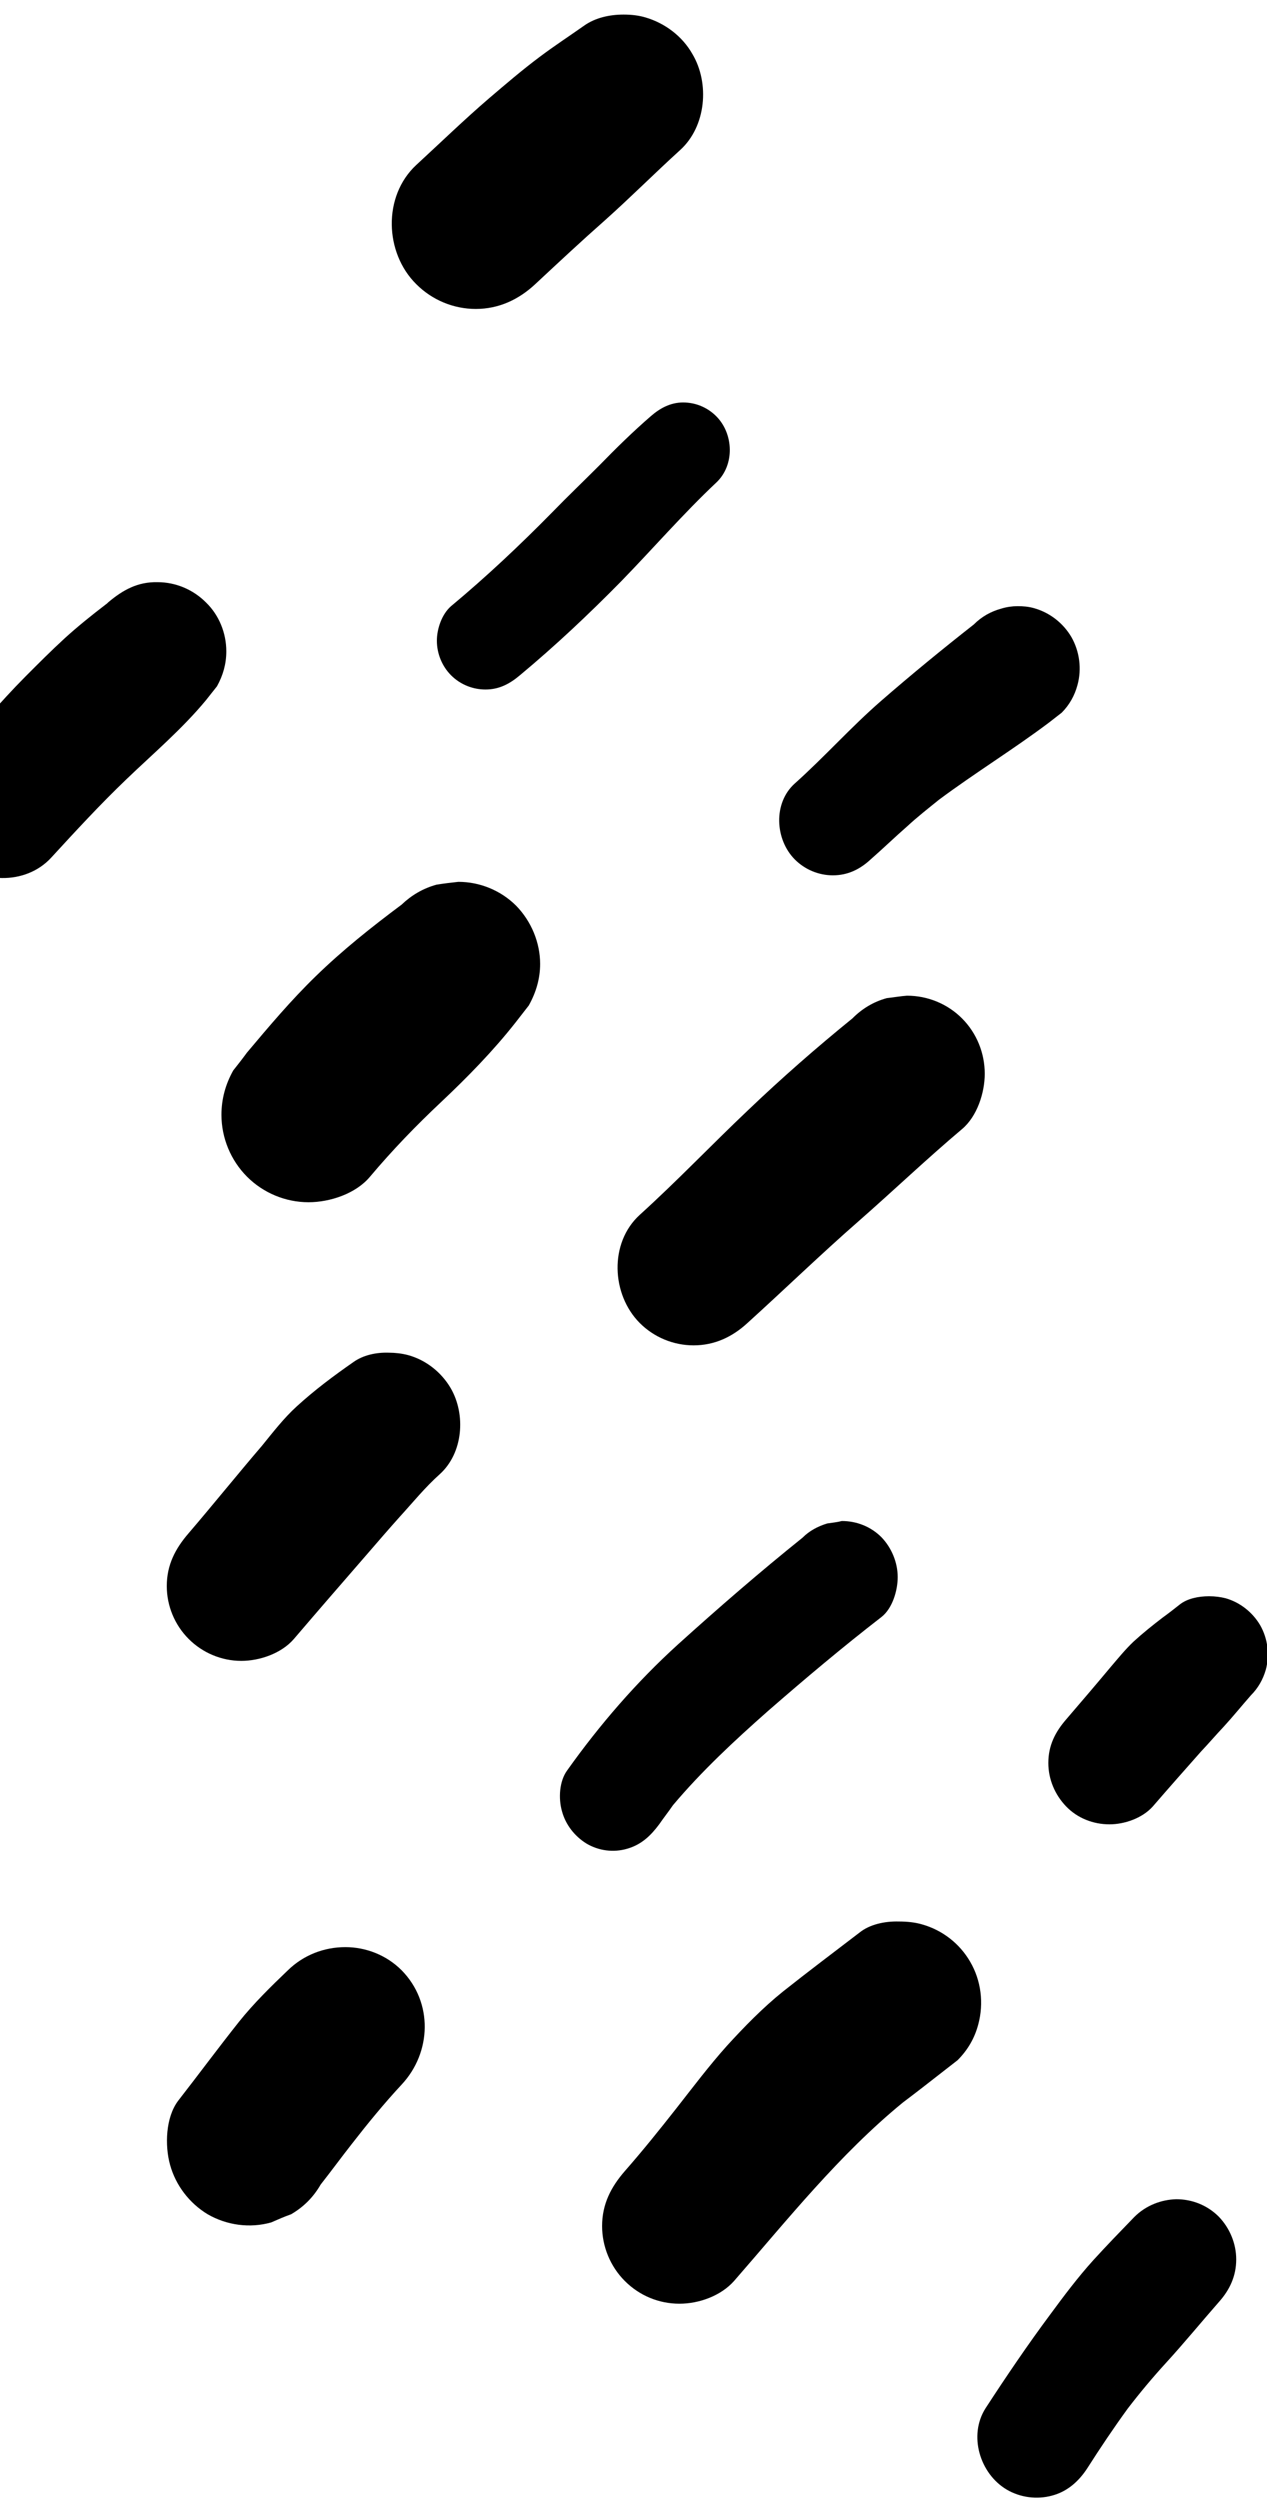 <svg width="74" height="146" viewBox="0 0 74 146" fill="none" xmlns="http://www.w3.org/2000/svg">
<g clip-path="url(#clip0)">
<path d="M6.335 35.16C6.288 35.207 6.241 35.255 6.17 35.302C5.366 35.919 4.562 36.561 3.805 37.249C3.001 37.985 2.244 38.745 1.487 39.505C-0.027 41.024 -1.375 42.663 -2.817 44.253C-3.551 45.061 -4 46.034 -4 47.15C-4 48.242 -3.574 49.287 -2.794 50.071C-1.257 51.614 1.487 51.733 3.001 50.071C4.42 48.527 5.839 46.984 7.376 45.512C8.961 43.992 10.64 42.568 12.035 40.882C12.248 40.621 12.461 40.336 12.674 40.075C13.028 39.434 13.218 38.769 13.218 38.033C13.218 36.964 12.792 35.919 12.035 35.184C11.278 34.424 10.261 33.996 9.197 33.996C8.038 33.973 7.187 34.447 6.335 35.16Z" fill="black"/>
<path d="M38.004 24.309C36.963 25.211 35.97 26.185 35 27.182C34.101 28.084 33.155 28.986 32.257 29.912C30.364 31.836 28.425 33.664 26.344 35.397C25.8 35.872 25.516 36.727 25.516 37.415C25.516 38.175 25.824 38.911 26.344 39.433C26.888 39.98 27.621 40.264 28.354 40.264C29.158 40.264 29.773 39.932 30.364 39.433C32.446 37.7 34.385 35.872 36.277 33.949C38.146 32.026 39.896 30.007 41.835 28.179C42.923 27.158 42.852 25.33 41.835 24.309C41.315 23.787 40.629 23.502 39.896 23.502C39.163 23.502 38.548 23.834 38.004 24.309Z" fill="black"/>
<path d="M25.492 51.661C24.712 51.875 24.026 52.279 23.458 52.825C21.708 54.131 20.005 55.484 18.445 57.004C17.002 58.404 15.701 59.948 14.424 61.467C14.164 61.823 13.903 62.156 13.62 62.512C13.17 63.319 12.934 64.174 12.934 65.1C12.934 66.453 13.478 67.759 14.424 68.709C15.37 69.659 16.671 70.205 18.019 70.205C19.272 70.205 20.786 69.706 21.614 68.709C22.914 67.166 24.286 65.741 25.753 64.364C27.314 62.892 28.803 61.372 30.128 59.687C30.388 59.354 30.625 59.045 30.885 58.713C31.31 57.953 31.547 57.146 31.547 56.291C31.547 55.033 31.027 53.798 30.152 52.896C29.253 51.994 28.023 51.495 26.77 51.495C26.344 51.543 25.918 51.59 25.492 51.661Z" fill="black"/>
<path d="M58.485 35.539C57.87 35.706 57.326 36.014 56.877 36.465C55.032 37.914 53.234 39.386 51.461 40.929C49.711 42.449 48.15 44.206 46.423 45.749C45.146 46.889 45.264 49.026 46.423 50.189C47.014 50.783 47.819 51.115 48.646 51.115C49.521 51.115 50.231 50.759 50.846 50.189C51.579 49.548 52.265 48.883 52.998 48.242C53.589 47.696 54.228 47.197 54.843 46.699C56.948 45.132 59.194 43.755 61.276 42.188C61.512 41.998 61.772 41.808 62.009 41.618C62.458 41.167 62.766 40.62 62.931 40.003C63.191 39.053 63.05 38.032 62.577 37.202C62.103 36.394 61.323 35.777 60.401 35.516C60.069 35.421 59.762 35.397 59.431 35.397C59.123 35.397 58.792 35.444 58.485 35.539Z" fill="black"/>
<path d="M51.792 58.286C51.011 58.499 50.349 58.903 49.782 59.473C47.677 61.182 45.643 62.963 43.68 64.839C41.551 66.857 39.541 68.97 37.365 70.941C35.568 72.579 35.709 75.594 37.365 77.257C38.193 78.088 39.328 78.562 40.511 78.562C41.74 78.562 42.781 78.064 43.656 77.257C45.832 75.286 47.937 73.244 50.136 71.321C52.17 69.54 54.133 67.664 56.191 65.931C57.066 65.195 57.515 63.818 57.515 62.702C57.515 61.491 57.042 60.328 56.191 59.473C55.34 58.618 54.181 58.143 52.974 58.143C52.62 58.167 52.218 58.238 51.792 58.286Z" fill="black"/>
<path d="M20.644 79.536C19.485 80.343 18.373 81.174 17.333 82.124C16.576 82.812 15.938 83.643 15.299 84.427C13.856 86.112 12.461 87.846 11.018 89.531C10.238 90.434 9.741 91.383 9.741 92.618C9.741 93.758 10.19 94.874 11.018 95.705C11.822 96.512 12.934 96.987 14.093 96.987C15.157 96.987 16.434 96.559 17.167 95.705C18.586 94.043 20.029 92.381 21.472 90.719C22.087 90.006 22.702 89.294 23.34 88.582C24.121 87.727 24.83 86.849 25.681 86.089C27.053 84.854 27.219 82.599 26.32 81.055C25.776 80.129 24.877 79.417 23.837 79.132C23.482 79.037 23.08 78.99 22.702 78.99C21.968 78.966 21.212 79.132 20.644 79.536Z" fill="black"/>
<path d="M48.315 88.962C47.771 89.128 47.275 89.389 46.873 89.793C44.389 91.787 41.977 93.877 39.612 96.013C37.176 98.222 35.024 100.715 33.132 103.374C32.659 104.015 32.611 105.036 32.824 105.772C33.037 106.556 33.557 107.22 34.243 107.648C34.953 108.075 35.828 108.194 36.632 107.956C37.46 107.719 38.004 107.197 38.5 106.532C38.761 106.152 39.044 105.796 39.304 105.416C40.984 103.421 42.899 101.641 44.862 99.907C47.015 98.032 49.214 96.18 51.485 94.423C52.123 93.924 52.431 92.879 52.431 92.096C52.431 91.241 52.076 90.386 51.485 89.769C50.87 89.152 50.042 88.819 49.167 88.819C48.907 88.891 48.623 88.914 48.315 88.962Z" fill="black"/>
<path d="M50.207 112.848C48.717 113.987 47.204 115.127 45.737 116.29C44.555 117.24 43.467 118.356 42.45 119.472C41.409 120.635 40.463 121.894 39.494 123.128C38.524 124.363 37.531 125.598 36.49 126.785C35.686 127.711 35.166 128.708 35.166 129.99C35.166 131.177 35.639 132.341 36.49 133.195C37.341 134.05 38.477 134.525 39.683 134.525C40.818 134.525 42.095 134.074 42.876 133.195C46.021 129.586 49.025 125.811 52.738 122.772C53.495 122.202 54.228 121.633 54.985 121.039C55.292 120.801 55.623 120.54 55.931 120.303C56.522 119.709 56.924 119.021 57.137 118.213C57.468 116.979 57.303 115.649 56.664 114.557C56.049 113.489 55.032 112.705 53.85 112.373C53.447 112.254 52.974 112.206 52.502 112.206C51.674 112.183 50.799 112.373 50.207 112.848Z" fill="black"/>
<path d="M34.125 1.492C33.25 2.109 32.375 2.679 31.523 3.32C30.506 4.08 29.537 4.911 28.591 5.718C27.124 6.976 25.729 8.33 24.31 9.636C22.347 11.464 22.465 14.764 24.31 16.592C25.232 17.518 26.486 18.041 27.787 18.041C29.135 18.041 30.294 17.495 31.263 16.592C32.611 15.334 33.959 14.076 35.331 12.865C36.821 11.535 38.24 10.111 39.73 8.757C41.244 7.38 41.457 4.863 40.44 3.154C39.848 2.109 38.831 1.349 37.696 1.017C37.294 0.898 36.868 0.851 36.419 0.851C35.591 0.851 34.764 1.041 34.125 1.492Z" fill="black"/>
<path d="M16.813 115.056C15.819 116.005 14.826 116.979 13.951 118.071C12.745 119.591 11.586 121.158 10.403 122.677C9.67 123.651 9.623 125.289 9.93 126.405C10.261 127.616 11.066 128.661 12.13 129.302C13.241 129.943 14.589 130.133 15.843 129.777C16.221 129.61 16.6 129.444 17.002 129.302C17.735 128.874 18.303 128.305 18.728 127.568C19.343 126.785 19.934 125.978 20.549 125.194C21.472 124.007 22.442 122.82 23.459 121.728C25.209 119.852 25.303 116.931 23.459 115.056C22.56 114.154 21.354 113.702 20.171 113.702C18.941 113.702 17.735 114.154 16.813 115.056Z" fill="black"/>
<path d="M66.243 129.468C65.438 130.299 64.634 131.13 63.854 131.985C62.955 132.982 62.151 134.05 61.347 135.143C60.022 136.923 58.769 138.775 57.563 140.627C56.546 142.218 57.232 144.45 58.792 145.376C59.597 145.851 60.566 145.969 61.441 145.732C62.34 145.495 63.002 144.901 63.499 144.141C64.256 142.954 65.036 141.791 65.864 140.651C66.574 139.725 67.33 138.823 68.111 137.968C69.175 136.805 70.145 135.617 71.186 134.43C71.824 133.718 72.202 132.911 72.202 131.937C72.202 131.011 71.824 130.109 71.186 129.444C70.5 128.756 69.601 128.423 68.702 128.423C67.827 128.447 66.928 128.779 66.243 129.468Z" fill="black"/>
<path d="M68.915 93.687C68.584 93.948 68.253 94.209 67.922 94.446C67.331 94.898 66.739 95.372 66.195 95.871C65.722 96.322 65.297 96.844 64.871 97.343C64.019 98.364 63.145 99.385 62.269 100.406C61.631 101.142 61.229 101.926 61.229 102.947C61.229 103.896 61.607 104.799 62.269 105.487C62.932 106.176 63.854 106.532 64.8 106.532C65.675 106.532 66.716 106.176 67.331 105.487C68.253 104.419 69.199 103.35 70.145 102.282C70.594 101.807 71.02 101.308 71.469 100.833C72.013 100.24 72.51 99.623 73.054 99.005C73.48 98.578 73.764 98.079 73.929 97.509C74.166 96.631 74.047 95.681 73.598 94.898C73.149 94.138 72.415 93.568 71.588 93.331C71.304 93.259 70.973 93.212 70.618 93.212C69.98 93.212 69.341 93.354 68.915 93.687Z" fill="black"/>
</g>
<defs>
<clipPath id="clip0">
<rect width="78" height="145" fill="white" transform="translate(-4 0.851)"/>
</clipPath>
</defs>
</svg>

